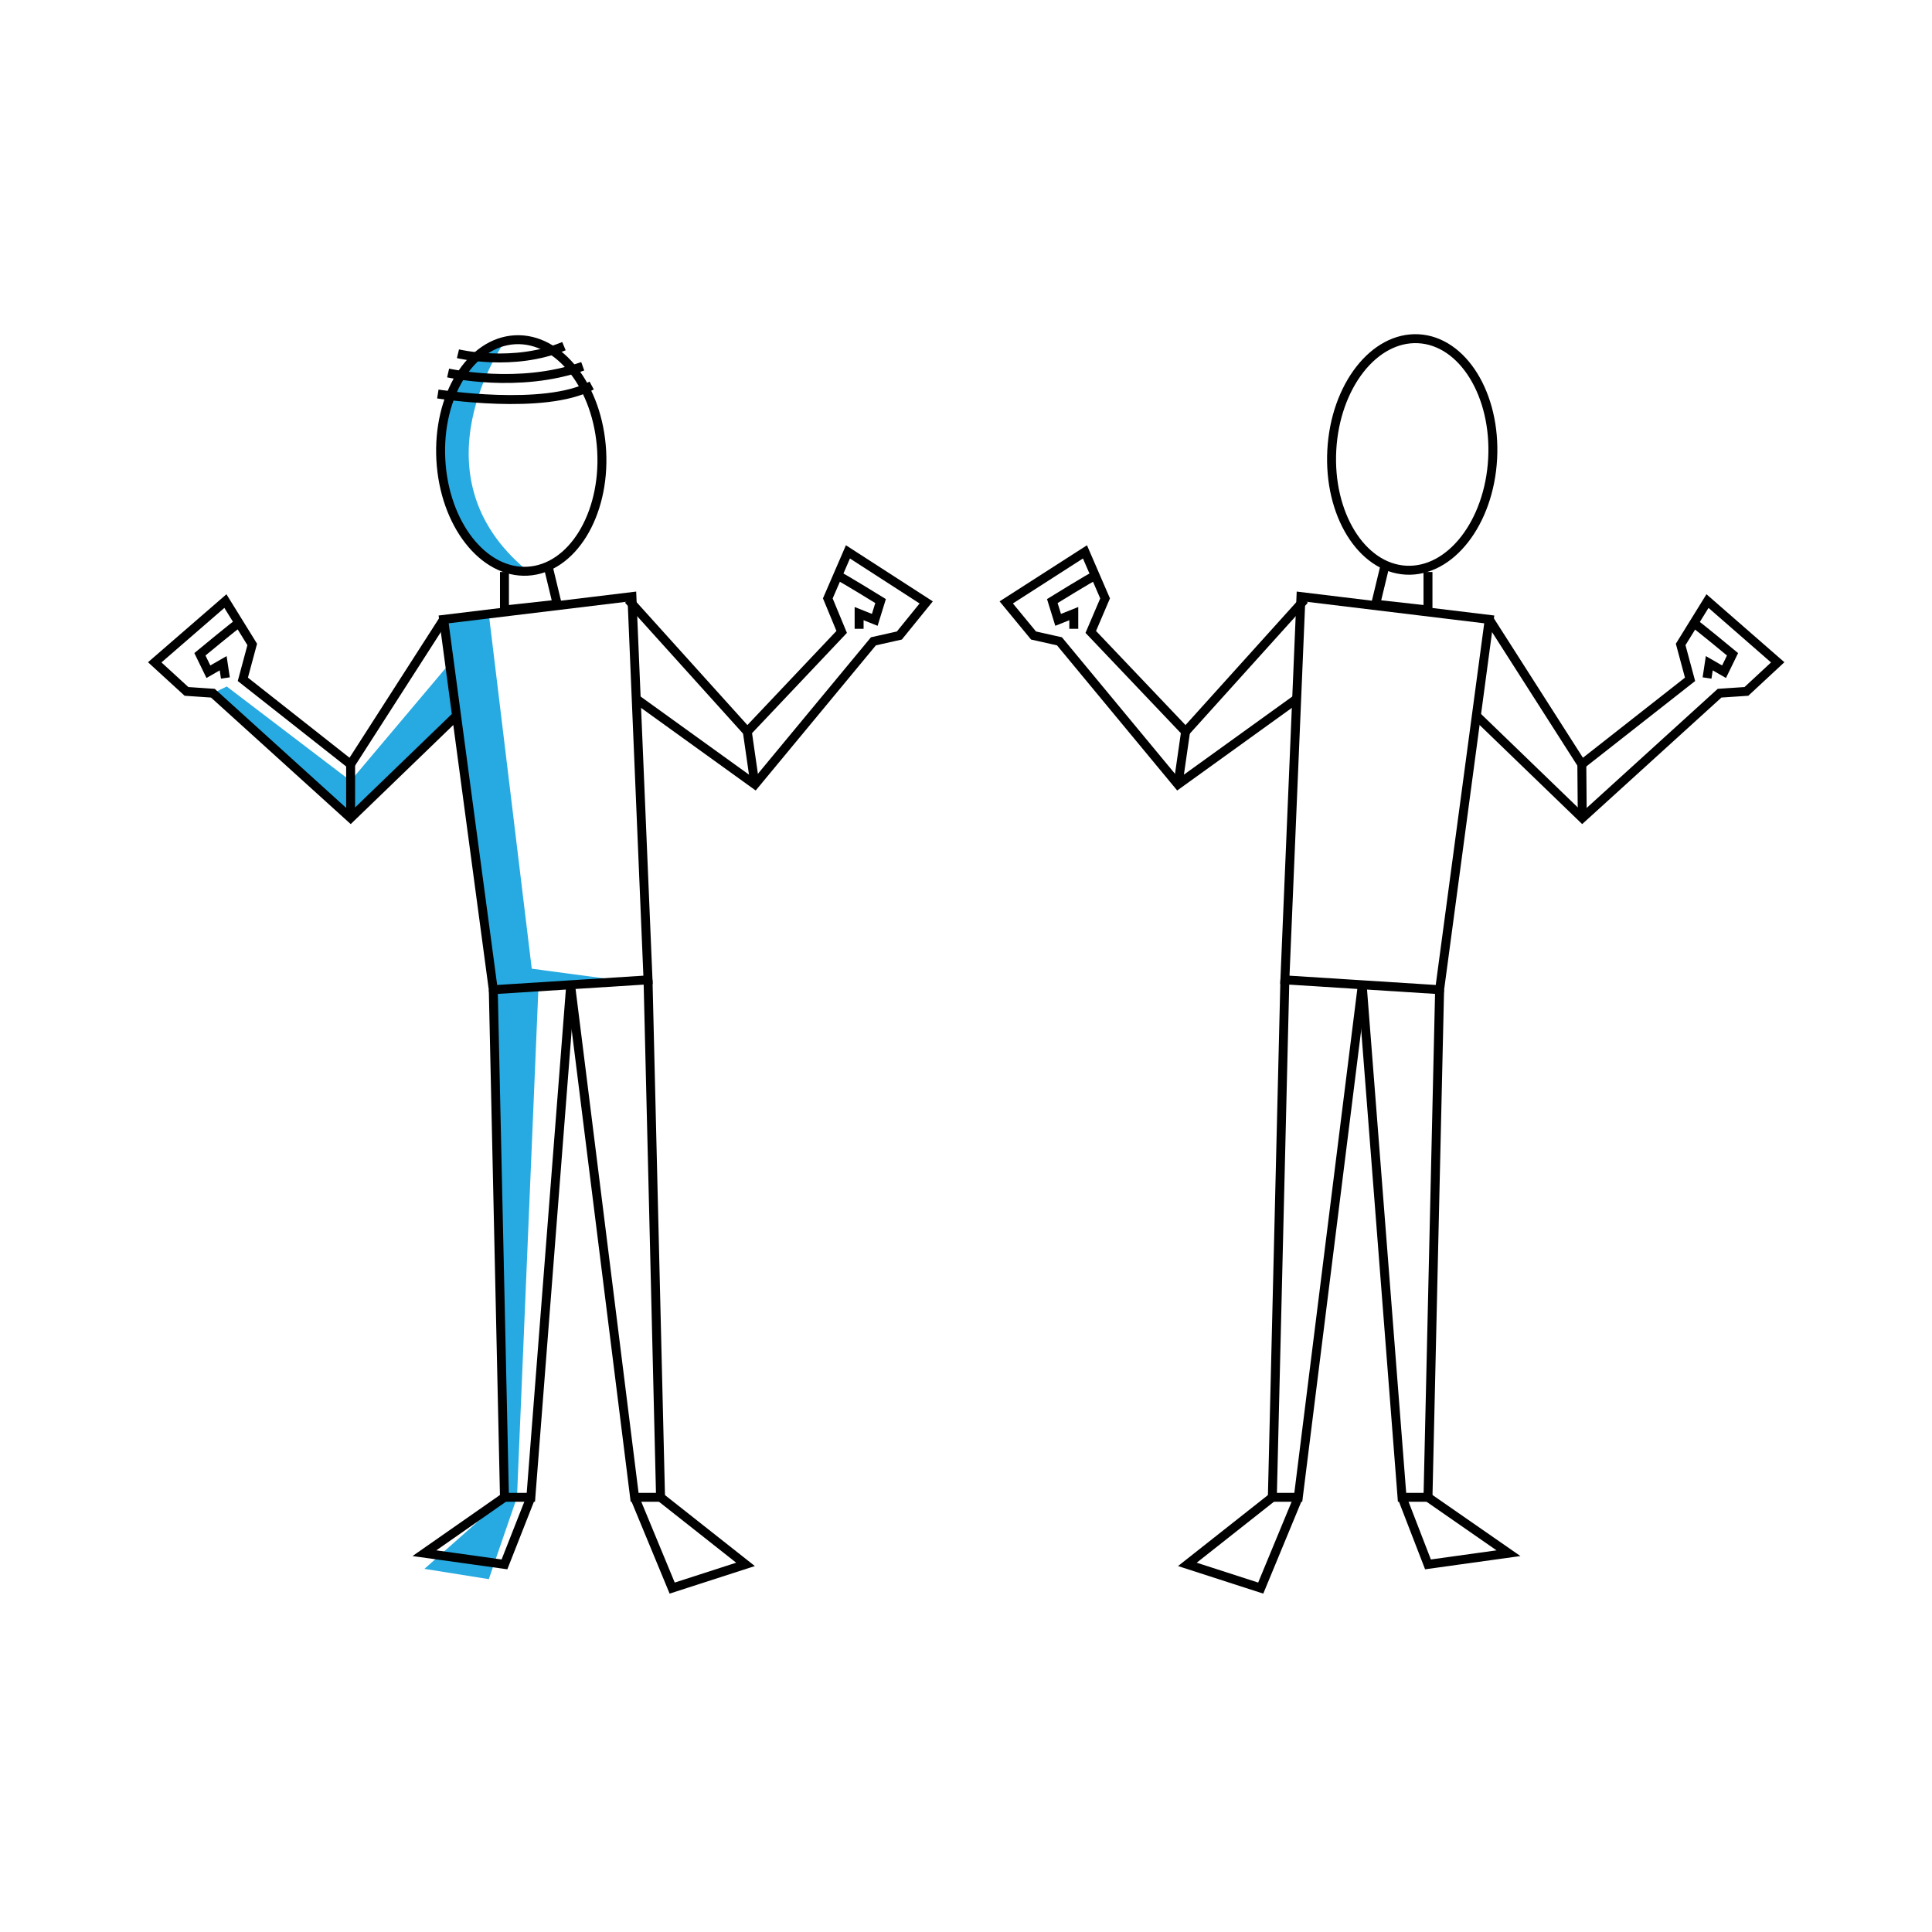 <?xml version="1.0" encoding="utf-8"?>
<!-- Generator: Adobe Illustrator 19.2.1, SVG Export Plug-In . SVG Version: 6.00 Build 0)  -->
<svg version="1.0" xmlns="http://www.w3.org/2000/svg" xmlns:xlink="http://www.w3.org/1999/xlink" x="0px" y="0px" width="432px"
	 height="432px" viewBox="0 0 432 432" enable-background="new 0 0 432 432" xml:space="preserve">
<g id="Layer_2">
	<path fill="#27AAE1" d="M117.4,128.2c0.3-0.1,0.5-0.2,0.8-0.3c-0.1-0.1-0.2-0.2-0.3-0.3c-26.2-21.6-5-51.3-5-51.3
		s-14.5,5-14.2,27.4c0.3,22.5,18,23.9,18,23.9S116.9,127.8,117.4,128.2z"/>
	<polygon fill="#27AAE1" points="109.3,137.3 118.9,216.6 137.6,219.1 120.4,220.7 115.6,334.8 109.3,353.1 94.9,350.8 113.2,334.6 
		112.5,321 110.3,219.1 101.9,160.2 78.4,182.9 47.6,155 50.7,153.5 78.4,174.6 100.4,148.5 99.3,139.3 	"/>
</g>
<g id="Layer_1">
	
		<ellipse transform="matrix(0.999 -5.423368e-02 5.423368e-02 0.999 -5.348 6.467)" fill="none" stroke="#000000" stroke-width="2" stroke-miterlimit="10" cx="116.5" cy="101.8" rx="18" ry="25.9"/>
	<path fill="none" stroke="#000000" stroke-width="2" stroke-miterlimit="10" d="M102.4,79.1c0,0,12.4,3,23.7-1.7"/>
	<path fill="none" stroke="#000000" stroke-width="2" stroke-miterlimit="10" d="M100.2,83.4c0,0,15.8,3.6,30.1-1.5"/>
	<path fill="none" stroke="#000000" stroke-width="2" stroke-miterlimit="10" d="M97.9,88.1c0,0,23.9,3.8,34.4-1.9"/>
	<polyline fill="none" stroke="#000000" stroke-width="2" stroke-miterlimit="10" points="112.8,127.9 112.8,136.4 124.6,135.1 
		122.5,126.4 	"/>
	<polygon fill="none" stroke="#000000" stroke-width="2" stroke-miterlimit="10" points="99.2,138.5 141.3,133.4 144.9,219.1 
		110.3,221.3 	"/>
	<polyline fill="none" stroke="#000000" stroke-width="2" stroke-miterlimit="10" points="140.5,134.1 167.1,163.6 188.2,141.3 
		185.1,133.8 189.6,123.4 207.1,134.7 201.1,142.1 195.3,143.4 168.8,175.4 142.3,156.3 	"/>
	<line fill="none" stroke="#000000" stroke-width="2" stroke-miterlimit="10" x1="167.1" y1="163.6" x2="168.8" y2="175.4"/>
	<path fill="none" stroke="#000000" stroke-width="2" stroke-miterlimit="10" d="M187.3,128.7c0.7,0.2,9.6,5.7,9.6,5.7l-1.3,4.2
		l-3.5-1.4v3.4"/>
	<polyline fill="none" stroke="#000000" stroke-width="2" stroke-miterlimit="10" points="99.2,138.5 78.4,170.9 54.3,151.9 
		56.4,144.1 50.4,134.4 34.6,148.1 41.7,154.6 47.6,155 78.4,182.9 101.9,160.2 	"/>
	<line fill="none" stroke="#000000" stroke-width="2" stroke-miterlimit="10" x1="78.4" y1="170.9" x2="78.4" y2="182.9"/>
	<path fill="none" stroke="#000000" stroke-width="2" stroke-miterlimit="10" d="M53.4,139.3c-0.6,0.3-8.7,7-8.7,7l1.9,3.9l3.3-1.9
		l0.5,3.3"/>
	<polyline fill="none" stroke="#000000" stroke-width="2" stroke-miterlimit="10" points="110.3,221.3 112.8,334.8 118.7,334.8 
		127.6,220.4 	"/>
	<polyline fill="none" stroke="#000000" stroke-width="2" stroke-miterlimit="10" points="127.6,220.4 141.9,334.8 147.7,334.8 
		144.9,219.1 	"/>
	<polyline fill="none" stroke="#000000" stroke-width="2" stroke-miterlimit="10" points="112.8,334.8 94.9,347.3 112.8,349.8 
		118.7,334.8 	"/>
	<polyline fill="none" stroke="#000000" stroke-width="2" stroke-miterlimit="10" points="141.9,334.8 150.3,355.1 166.7,349.8 
		147.7,334.8 	"/>
	
		<ellipse transform="matrix(5.423368e-02 -0.999 0.999 5.423368e-02 196.956 411.481)" fill="none" stroke="#000000" stroke-width="2" stroke-miterlimit="10" cx="315.7" cy="101.8" rx="25.9" ry="18"/>
	<polyline fill="none" stroke="#000000" stroke-width="2" stroke-miterlimit="10" points="319.3,127.9 319.3,136.4 307.6,135.1 
		309.7,126.4 	"/>
	<polygon fill="none" stroke="#000000" stroke-width="2" stroke-miterlimit="10" points="333,138.5 290.9,133.4 287.3,219.1 
		321.9,221.3 	"/>
	<polyline fill="none" stroke="#000000" stroke-width="2" stroke-miterlimit="10" points="291.7,134.1 265.1,163.6 243.9,141.3 
		247.1,133.8 242.6,123.4 225,134.7 231.1,142.1 236.9,143.4 263.4,175.4 289.9,156.3 	"/>
	<line fill="none" stroke="#000000" stroke-width="2" stroke-miterlimit="10" x1="265.1" y1="163.6" x2="263.4" y2="175.4"/>
	<path fill="none" stroke="#000000" stroke-width="2" stroke-miterlimit="10" d="M244.9,128.7c-0.7,0.2-9.6,5.7-9.6,5.7l1.3,4.2
		l3.5-1.4v3.4"/>
	<polyline fill="none" stroke="#000000" stroke-width="2" stroke-miterlimit="10" points="333,138.5 353.7,170.9 377.9,151.9 
		375.8,144.1 381.8,134.4 397.5,148.1 390.5,154.6 384.5,155 353.8,182.9 330.3,160.2 	"/>
	<line fill="none" stroke="#000000" stroke-width="2" stroke-miterlimit="10" x1="353.7" y1="170.9" x2="353.8" y2="182.9"/>
	<path fill="none" stroke="#000000" stroke-width="2" stroke-miterlimit="10" d="M378.7,139.3c0.6,0.3,8.7,7,8.7,7l-1.9,3.9
		l-3.3-1.9l-0.5,3.3"/>
	<polyline fill="none" stroke="#000000" stroke-width="2" stroke-miterlimit="10" points="321.9,221.3 319.3,334.8 313.5,334.8 
		304.6,220.4 	"/>
	<polyline fill="none" stroke="#000000" stroke-width="2" stroke-miterlimit="10" points="304.6,220.4 290.3,334.8 284.5,334.8 
		287.3,219.1 	"/>
	<polyline fill="none" stroke="#000000" stroke-width="2" stroke-miterlimit="10" points="319.3,334.8 337.3,347.3 319.3,349.8 
		313.5,334.8 	"/>
	<polyline fill="none" stroke="#000000" stroke-width="2" stroke-miterlimit="10" points="290.3,334.8 281.9,355.1 265.5,349.8 
		284.5,334.8 	"/>
</g>
<g id="Layer_3">
	<path opacity="0" fill="none" stroke="#27AAE1" stroke-width="25" stroke-miterlimit="10" d="M96.5,78.4c6.2-0.1,12.4-0.3,18.7-0.4
		c-8.4,4.9-17.6,8.7-27,11.1c8.3,0,16.7,0,25,0.1c-7.4,2.6-14.9,5.1-22.3,7.7c6.7,0.1,13.4,0.2,20.1,0.2c-7.5,2.6-15,5.2-22.6,7.7
		c8.8-0.3,17.7-0.6,26.5-0.9c-8.4,2.8-16.6,6-24.7,9.6c6.2,0.1,12.3,0.1,18.5,0.2c-7.2,2.2-14.4,4.3-21.7,6.5
		c10.3,0.2,20.7,0.4,31,0.5c-8.2,1.6-16.3,3.4-24.3,5.6c6.6,0.7,13.1,1.5,19.7,2.2c-23.4,12.8-53.2,8.8-76.5,21.8
		c24.4-1.2,48.8-2.3,73.2-3.5c2.3-0.1,5.3-0.8,5.5-3.1c-18.2,6.4-37.5,10-56.8,10.4c-5.3,0.1-11.2,0.2-15,3.9
		c23.5-1.7,47.1-3.5,70.6-5.2c-19.5,8-39.3,16-60.1,19.3c24.2-4.5,48.3-9,72.5-13.5c-21.6,6.1-43,13.3-63.9,21.5
		c11.2-2,22.4-3.9,33.7-5.9c7.3-1.3,14.6-2.6,21.4-5.5c-7.5,1.8-14.7,4.5-21.4,8.2c8.7-0.3,17.5-0.5,26.2-0.8
		c-9.6,3.7-19.2,7.4-28.8,11.1c8.2,0.1,16.5,0.1,24.7,0.2c-7,3.1-14.3,5.5-21.8,7.2c9.5-0.5,19.1-1.1,28.6-1.6
		c-8.8,2.2-17.5,4.4-26.3,6.6c7.3-0.3,14.5-0.6,21.8-1c-9.2,2-18.1,4.9-26.7,8.8c10.5-0.5,21-0.1,31.4,1.3
		c-9.3,2.4-18.5,4.8-27.8,7.2c8.6,0,17.1,0,25.7,0c-8.7,2.2-17.4,4.4-26.1,6.6c8.1,0.2,16.2,0,24.3-0.5c-6.6,2.3-12.8,5.4-18.6,9.3
		c6-0.5,12-0.3,17.9,0.7c-3.9,3.1-8,5.9-12.2,8.4c5.6-1.5,11.4-2,17.2-1.5c-6.6,3.7-13.1,7.4-19.7,11.1c5.4-1,10.9-1.4,16.4-1.2
		c-5.7,3.1-11.5,5.8-17.5,8.1c4.8-0.4,9.5-0.8,14.3-1.2c-5.9,3.5-11.6,7.3-17.1,11.4c7.7-0.5,15.4-0.9,23.1-1.4
		c-6.8,2.5-13.6,5-20.5,7.5c3.4-1,7-1.4,10.5-1.2c-3,2.1-6.3,3.9-9.7,5.1c3.2-0.1,6.5-0.1,9.7-0.2c0.7,0,1.5,0.1,1.7,0.8
		c0.2,0.7-1.3,0.6-0.9,0.1c0.9-0.3,1.8-0.6,2.6-0.8c-7,3.4-14,6.7-20.9,10.1c4.7-1.7,9.8-2.5,14.8-2.4c-3.6,1.4-7.2,2.8-10.8,4.3
		c6-0.5,12-1,18-1.6c-5.2,2.8-10.7,5.2-16.2,7.3c3.4-0.3,6.8-0.6,10.3-0.9c-5.4,2.7-11.2,4.4-17.2,5c4.5-0.1,9.1-0.1,13.6-0.2
		c-3.3,1.4-6.6,2.8-9.9,4.2c3.5-0.1,7-0.2,10.5-0.3c-2.3,1.6-4.6,3.2-6.8,4.9c4.1,0.1,8.2,0.2,12.4,0.3c-4.6,2.4-9.3,4.9-13.9,7.3
		c6.8,0.2,13.6,0.4,20.5,0.6c-6.1,2.3-12.1,4.7-18.2,7c6.6-0.9,13.4-0.3,19.8,1.5c-8.5,3.3-17.1,6.7-25.6,10
		c3.6,0.3,7.2,0.6,10.8,0.9c-5.5,2-11,4.1-16.4,6.1c7.5,2.4,15.3,3.9,23.2,4.4c-6.1,1.5-12.3,3-18.4,4.4c1.6,0.3,3.2,0.5,4.7,0.8
		c-1.9,0.2-3.8,0.9-5.4,2c2.9,1,5.8,2,8.8,1.7c3-0.3,6.1-2.2,6.7-5.2"/>
</g>
</svg>
